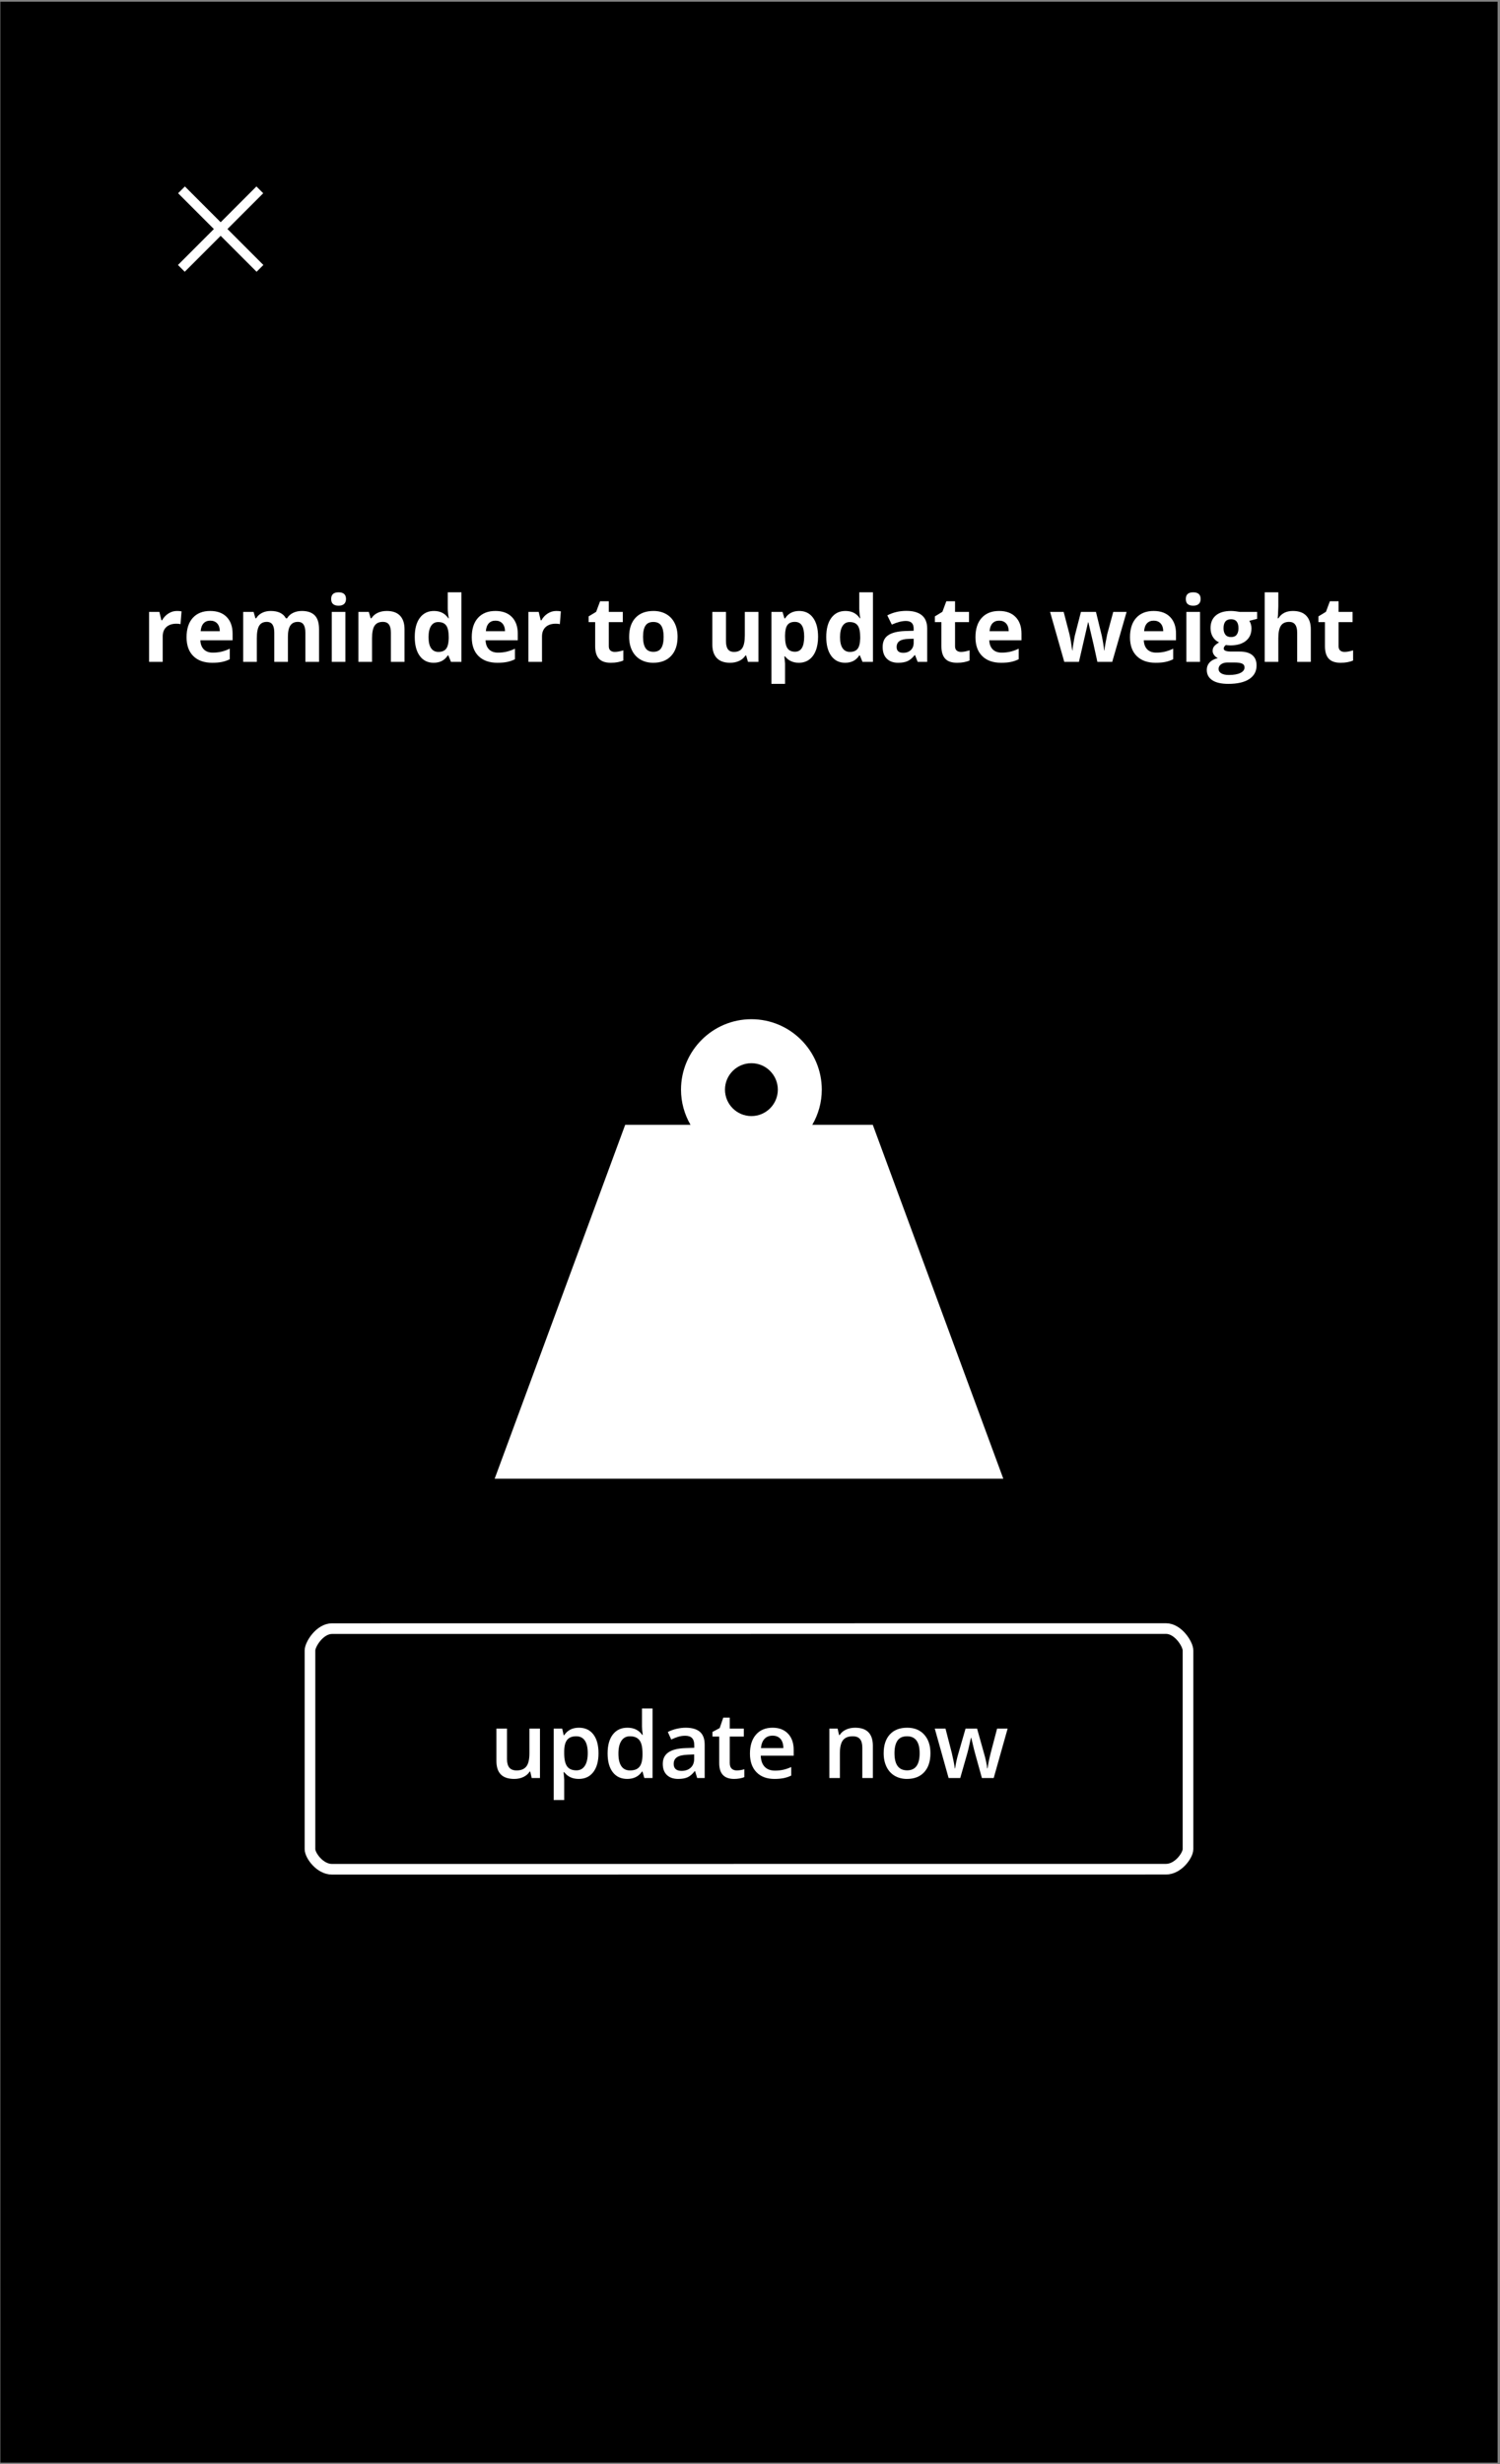 <?xml version="1.0" encoding="UTF-8" standalone="no"?>
<svg width="360px" height="591px" viewBox="0 0 360 591" version="1.1" xmlns="http://www.w3.org/2000/svg" xmlns:xlink="http://www.w3.org/1999/xlink" xmlns:sketch="http://www.bohemiancoding.com/sketch/ns">
    <rect x="0" y="0" width="360" height="591" fill="#808080" stroke="none"/>
    <!-- Generator: Sketch 3.3 (11970) - http://www.bohemiancoding.com/sketch -->
    <title>weigthAlert</title>
    <desc>Created with Sketch.</desc>
    <defs></defs>
    <g id="Page-1" stroke="none" stroke-width="1" fill="none" fill-rule="evenodd" sketch:type="MSPage">
        <g id="weigthAlert" sketch:type="MSLayerGroup">
            <g id="Page-1" sketch:type="MSShapeGroup">
                <g id="weigthAlert">
                    <path d="M0.09,0.411 L359.424,0.411 L359.424,590.652 L0.09,590.652 L0.09,0.411 L0.09,0.411 Z" id="Fill-1039" fill="#000000"></path>
                    <path d="M44.336,65.184 L42.708,63.556 L51.331,54.932 L42.748,46.349 L44.376,44.72 L52.96,53.303 L61.542,44.72 L63.172,46.35 L54.588,54.932 L63.211,63.556 L61.583,65.184 L52.96,56.561 L44.336,65.184" id="Fill-1040" fill="#FFFFFF"></path>
                    <path d="M209.469,269.78 L194.95,269.78 C196.393,267.294 197.229,264.417 197.229,261.345 C197.229,252.028 189.652,244.451 180.337,244.451 C171.023,244.451 163.441,252.028 163.441,261.345 C163.441,264.417 164.28,267.294 165.721,269.78 L150.045,269.78 L118.722,354.658 L240.792,354.658 L209.469,269.78 L209.469,269.78 Z M180.337,255.002 C183.836,255.002 186.678,257.847 186.678,261.345 C186.678,264.842 183.836,267.685 180.337,267.685 C176.839,267.685 173.994,264.842 173.994,261.345 C173.994,257.847 176.839,255.002 180.337,255.002 L180.337,255.002 L180.337,255.002 Z" id="Fill-1086" fill="#FFFFFF"></path>
                    <path d="M42.468,146.537 C42.911,146.537 43.279,146.569 43.573,146.632 L43.326,149.699 C43.062,149.628 42.74,149.592 42.361,149.592 C41.317,149.592 40.504,149.86 39.921,150.397 C39.339,150.932 39.048,151.683 39.048,152.648 L39.048,158.749 L35.777,158.749 L35.777,146.762 L38.254,146.762 L38.737,148.777 L38.898,148.777 C39.269,148.105 39.771,147.564 40.405,147.153 C41.037,146.742 41.725,146.537 42.468,146.537" id="Fill-1087" fill="#FFFFFF"></path>
                    <path d="M50.931,158.964 C49.001,158.964 47.493,158.431 46.406,157.366 C45.319,156.301 44.776,154.793 44.776,152.842 C44.776,150.833 45.279,149.28 46.282,148.182 C47.287,147.085 48.675,146.537 50.449,146.537 C52.143,146.537 53.462,147.018 54.405,147.984 C55.349,148.949 55.821,150.282 55.821,151.983 L55.821,153.57 L48.09,153.57 C48.125,154.5 48.4,155.225 48.915,155.747 C49.43,156.269 50.152,156.529 51.081,156.529 C51.803,156.529 52.486,156.454 53.13,156.305 C53.772,156.154 54.444,155.915 55.145,155.587 L55.145,158.117 C54.573,158.403 53.962,158.615 53.311,158.754 C52.66,158.894 51.867,158.964 50.931,158.964 L50.931,158.964 L50.931,158.964 Z M50.47,148.863 C49.776,148.863 49.233,149.083 48.84,149.522 C48.446,149.962 48.222,150.586 48.165,151.394 L52.754,151.394 C52.74,150.586 52.529,149.962 52.121,149.522 C51.714,149.083 51.163,148.863 50.47,148.863 L50.47,148.863 L50.47,148.863 Z" id="Fill-1088" fill="#FFFFFF"></path>
                    <path d="M69.098,158.749 L65.828,158.749 L65.828,151.748 C65.828,150.883 65.683,150.234 65.394,149.801 C65.104,149.369 64.648,149.153 64.027,149.153 C63.19,149.153 62.583,149.46 62.204,150.075 C61.825,150.69 61.635,151.701 61.635,153.109 L61.635,158.749 L58.365,158.749 L58.365,146.762 L60.863,146.762 L61.303,148.295 L61.485,148.295 C61.807,147.744 62.271,147.314 62.879,147.002 C63.486,146.692 64.184,146.537 64.97,146.537 C66.764,146.537 67.979,147.123 68.616,148.295 L68.906,148.295 C69.226,147.738 69.7,147.305 70.326,146.997 C70.951,146.69 71.657,146.537 72.443,146.537 C73.801,146.537 74.829,146.885 75.526,147.581 C76.224,148.279 76.572,149.396 76.572,150.932 L76.572,158.749 L73.29,158.749 L73.29,151.748 C73.29,150.883 73.146,150.234 72.856,149.801 C72.567,149.369 72.111,149.153 71.489,149.153 C70.688,149.153 70.09,149.439 69.693,150.011 C69.297,150.582 69.098,151.49 69.098,152.734 L69.098,158.749" id="Fill-1089" fill="#FFFFFF"></path>
                    <path d="M79.479,143.663 C79.479,142.598 80.072,142.065 81.259,142.065 C82.445,142.065 83.04,142.598 83.04,143.663 C83.04,144.17 82.89,144.566 82.594,144.848 C82.298,145.131 81.852,145.272 81.259,145.272 C80.072,145.272 79.479,144.735 79.479,143.663 L79.479,143.663 L79.479,143.663 Z M79.619,146.762 L82.889,146.762 L82.889,158.749 L79.619,158.749 L79.619,146.762 L79.619,146.762 Z" id="Fill-1090" fill="#FFFFFF"></path>
                    <path d="M97.086,158.749 L93.816,158.749 L93.816,151.748 C93.816,150.883 93.663,150.234 93.355,149.801 C93.048,149.369 92.558,149.153 91.887,149.153 C90.971,149.153 90.31,149.459 89.903,150.069 C89.495,150.68 89.291,151.694 89.291,153.109 L89.291,158.749 L86.021,158.749 L86.021,146.762 L88.519,146.762 L88.959,148.295 L89.142,148.295 C89.506,147.716 90.008,147.278 90.648,146.981 C91.288,146.685 92.015,146.537 92.83,146.537 C94.224,146.537 95.281,146.913 96.004,147.667 C96.725,148.422 97.086,149.51 97.086,150.932 L97.086,158.749" id="Fill-1091" fill="#FFFFFF"></path>
                    <path d="M104.065,158.964 C102.657,158.964 101.55,158.417 100.745,157.323 C99.942,156.229 99.54,154.714 99.54,152.777 C99.54,150.811 99.949,149.28 100.767,148.182 C101.586,147.085 102.713,146.537 104.15,146.537 C105.658,146.537 106.81,147.123 107.603,148.295 L107.71,148.295 C107.546,147.402 107.464,146.604 107.464,145.904 L107.464,142.065 L110.744,142.065 L110.744,158.749 L108.236,158.749 L107.603,157.195 L107.464,157.195 C106.72,158.374 105.587,158.964 104.065,158.964 L104.065,158.964 L104.065,158.964 Z M105.211,156.358 C106.048,156.358 106.661,156.115 107.05,155.629 C107.44,155.143 107.653,154.317 107.689,153.152 L107.689,152.798 C107.689,151.511 107.49,150.59 107.094,150.032 C106.697,149.475 106.052,149.196 105.158,149.196 C104.429,149.196 103.862,149.505 103.459,150.123 C103.054,150.742 102.852,151.641 102.852,152.82 C102.852,153.999 103.056,154.884 103.464,155.473 C103.871,156.063 104.454,156.358 105.211,156.358 L105.211,156.358 L105.211,156.358 Z" id="Fill-1092" fill="#FFFFFF"></path>
                    <path d="M119.378,158.964 C117.448,158.964 115.939,158.431 114.853,157.366 C113.767,156.301 113.223,154.793 113.223,152.842 C113.223,150.833 113.725,149.28 114.73,148.182 C115.734,147.085 117.122,146.537 118.895,146.537 C120.589,146.537 121.908,147.018 122.852,147.984 C123.795,148.949 124.267,150.282 124.267,151.983 L124.267,153.57 L116.536,153.57 C116.572,154.5 116.847,155.225 117.362,155.747 C117.876,156.269 118.599,156.529 119.528,156.529 C120.25,156.529 120.933,156.454 121.576,156.305 C122.22,156.154 122.89,155.915 123.592,155.587 L123.592,158.117 C123.02,158.403 122.409,158.615 121.759,158.754 C121.108,158.894 120.315,158.964 119.378,158.964 L119.378,158.964 L119.378,158.964 Z M118.917,148.863 C118.223,148.863 117.68,149.083 117.287,149.522 C116.894,149.962 116.669,150.586 116.611,151.394 L121.201,151.394 C121.186,150.586 120.976,149.962 120.568,149.522 C120.161,149.083 119.61,148.863 118.917,148.863 L118.917,148.863 L118.917,148.863 Z" id="Fill-1093" fill="#FFFFFF"></path>
                    <path d="M133.503,146.537 C133.946,146.537 134.314,146.569 134.607,146.632 L134.361,149.699 C134.096,149.628 133.774,149.592 133.396,149.592 C132.352,149.592 131.539,149.86 130.956,150.397 C130.374,150.932 130.082,151.683 130.082,152.648 L130.082,158.749 L126.812,158.749 L126.812,146.762 L129.289,146.762 L129.771,148.777 L129.933,148.777 C130.303,148.105 130.806,147.564 131.439,147.153 C132.071,146.742 132.759,146.537 133.503,146.537" id="Fill-1094" fill="#FFFFFF"></path>
                    <path d="M147.539,156.358 C148.11,156.358 148.796,156.233 149.598,155.982 L149.598,158.417 C148.782,158.781 147.781,158.964 146.595,158.964 C145.286,158.964 144.334,158.634 143.737,157.971 C143.14,157.311 142.841,156.319 142.841,154.996 L142.841,149.217 L141.277,149.217 L141.277,147.834 L143.078,146.74 L144.022,144.21 L146.112,144.21 L146.112,146.762 L149.469,146.762 L149.469,149.217 L146.112,149.217 L146.112,154.996 C146.112,155.461 146.243,155.804 146.503,156.026 C146.764,156.247 147.11,156.358 147.539,156.358" id="Fill-1095" fill="#FFFFFF"></path>
                    <path d="M162.618,152.734 C162.618,154.686 162.103,156.211 161.074,157.312 C160.044,158.413 158.611,158.964 156.775,158.964 C155.623,158.964 154.608,158.711 153.729,158.208 C152.85,157.703 152.175,156.98 151.703,156.036 C151.231,155.093 150.995,153.992 150.995,152.734 C150.995,150.775 151.505,149.253 152.529,148.166 C153.55,147.08 154.987,146.537 156.838,146.537 C157.989,146.537 159.005,146.787 159.884,147.287 C160.764,147.788 161.438,148.506 161.91,149.442 C162.382,150.378 162.618,151.476 162.618,152.734 L162.618,152.734 L162.618,152.734 Z M154.33,152.734 C154.33,153.921 154.525,154.817 154.914,155.425 C155.303,156.032 155.938,156.336 156.818,156.336 C157.689,156.336 158.317,156.034 158.699,155.43 C159.081,154.827 159.272,153.928 159.272,152.734 C159.272,151.547 159.08,150.657 158.693,150.064 C158.308,149.471 157.675,149.174 156.796,149.174 C155.923,149.174 155.294,149.469 154.908,150.059 C154.523,150.648 154.33,151.54 154.33,152.734 L154.33,152.734 L154.33,152.734 Z" id="Fill-1096" fill="#FFFFFF"></path>
                    <path d="M179.516,158.749 L179.077,157.216 L178.905,157.216 C178.555,157.774 178.058,158.204 177.415,158.508 C176.771,158.811 176.039,158.964 175.218,158.964 C173.808,158.964 172.747,158.586 172.032,157.832 C171.317,157.078 170.96,155.994 170.96,154.578 L170.96,146.762 L174.231,146.762 L174.231,153.763 C174.231,154.628 174.384,155.277 174.691,155.709 C174.999,156.142 175.488,156.358 176.16,156.358 C177.075,156.358 177.737,156.052 178.144,155.441 C178.551,154.83 178.755,153.816 178.755,152.401 L178.755,146.762 L182.026,146.762 L182.026,158.749 L179.516,158.749" id="Fill-1097" fill="#FFFFFF"></path>
                    <path d="M191.728,158.964 C190.32,158.964 189.216,158.453 188.415,157.43 L188.243,157.43 C188.358,158.431 188.415,159.01 188.415,159.167 L188.415,164.024 L185.144,164.024 L185.144,146.762 L187.804,146.762 L188.265,148.317 L188.415,148.317 C189.18,147.13 190.313,146.537 191.814,146.537 C193.23,146.537 194.337,147.083 195.138,148.177 C195.938,149.27 196.339,150.79 196.339,152.734 C196.339,154.013 196.151,155.125 195.776,156.068 C195.4,157.012 194.866,157.731 194.173,158.224 C193.48,158.717 192.665,158.964 191.728,158.964 L191.728,158.964 L191.728,158.964 Z M190.763,149.153 C189.956,149.153 189.365,149.401 188.994,149.898 C188.622,150.395 188.429,151.215 188.415,152.359 L188.415,152.713 C188.415,153.999 188.607,154.922 188.989,155.479 C189.371,156.036 189.977,156.315 190.806,156.315 C192.271,156.315 193.004,155.107 193.004,152.691 C193.004,151.511 192.824,150.626 192.463,150.037 C192.102,149.447 191.535,149.153 190.763,149.153 L190.763,149.153 L190.763,149.153 Z" id="Fill-1098" fill="#FFFFFF"></path>
                    <path d="M202.826,158.964 C201.417,158.964 200.311,158.417 199.507,157.323 C198.703,156.229 198.301,154.714 198.301,152.777 C198.301,150.811 198.71,149.28 199.529,148.182 C200.347,147.085 201.474,146.537 202.912,146.537 C204.419,146.537 205.571,147.123 206.364,148.295 L206.471,148.295 C206.307,147.402 206.225,146.604 206.225,145.904 L206.225,142.065 L209.505,142.065 L209.505,158.749 L206.997,158.749 L206.364,157.195 L206.225,157.195 C205.481,158.374 204.348,158.964 202.826,158.964 L202.826,158.964 L202.826,158.964 Z M203.972,156.358 C204.809,156.358 205.422,156.115 205.812,155.629 C206.201,155.143 206.414,154.317 206.45,153.152 L206.45,152.798 C206.45,151.511 206.251,150.59 205.854,150.032 C205.458,149.475 204.813,149.196 203.919,149.196 C203.19,149.196 202.623,149.505 202.22,150.123 C201.816,150.742 201.613,151.641 201.613,152.82 C201.613,153.999 201.818,154.884 202.225,155.473 C202.633,156.063 203.214,156.358 203.972,156.358 L203.972,156.358 L203.972,156.358 Z" id="Fill-1099" fill="#FFFFFF"></path>
                    <path d="M220.243,158.749 L219.61,157.119 L219.524,157.119 C218.973,157.812 218.408,158.294 217.825,158.561 C217.242,158.83 216.482,158.964 215.546,158.964 C214.395,158.964 213.489,158.635 212.828,157.977 C212.167,157.319 211.836,156.383 211.836,155.168 C211.836,153.896 212.282,152.957 213.171,152.353 C214.061,151.75 215.403,151.415 217.197,151.35 L219.277,151.287 L219.277,150.761 C219.277,149.546 218.656,148.938 217.412,148.938 C216.454,148.938 215.328,149.228 214.034,149.807 L212.952,147.598 C214.331,146.876 215.861,146.515 217.54,146.515 C219.149,146.515 220.382,146.865 221.24,147.566 C222.097,148.266 222.527,149.331 222.527,150.761 L222.527,158.749 L220.243,158.749 L220.243,158.749 Z M219.277,153.195 L218.012,153.238 C217.061,153.266 216.354,153.438 215.89,153.753 C215.424,154.067 215.192,154.546 215.192,155.189 C215.192,156.112 215.721,156.573 216.779,156.573 C217.536,156.573 218.143,156.354 218.597,155.918 C219.051,155.482 219.277,154.903 219.277,154.181 L219.277,153.195 L219.277,153.195 Z" id="Fill-1100" fill="#FFFFFF"></path>
                    <path d="M230.634,156.358 C231.205,156.358 231.891,156.233 232.693,155.982 L232.693,158.417 C231.878,158.781 230.876,158.964 229.691,158.964 C228.382,158.964 227.43,158.634 226.833,157.971 C226.236,157.311 225.937,156.319 225.937,154.996 L225.937,149.217 L224.372,149.217 L224.372,147.834 L226.174,146.74 L227.117,144.21 L229.208,144.21 L229.208,146.762 L232.564,146.762 L232.564,149.217 L229.208,149.217 L229.208,154.996 C229.208,155.461 229.338,155.804 229.599,156.026 C229.86,156.247 230.205,156.358 230.634,156.358" id="Fill-1101" fill="#FFFFFF"></path>
                    <path d="M240.266,158.964 C238.337,158.964 236.828,158.431 235.742,157.366 C234.655,156.301 234.112,154.793 234.112,152.842 C234.112,150.833 234.614,149.28 235.618,148.182 C236.623,147.085 238.011,146.537 239.784,146.537 C241.479,146.537 242.797,147.018 243.741,147.984 C244.684,148.949 245.156,150.282 245.156,151.983 L245.156,153.57 L237.425,153.57 C237.461,154.5 237.736,155.225 238.251,155.747 C238.765,156.269 239.487,156.529 240.417,156.529 C241.139,156.529 241.822,156.454 242.465,156.305 C243.108,156.154 243.779,155.915 244.481,155.587 L244.481,158.117 C243.908,158.403 243.297,158.615 242.647,158.754 C241.997,158.894 241.203,158.964 240.266,158.964 L240.266,158.964 L240.266,158.964 Z M239.806,148.863 C239.112,148.863 238.569,149.083 238.176,149.522 C237.782,149.962 237.557,150.586 237.5,151.394 L242.09,151.394 C242.075,150.586 241.865,149.962 241.456,149.522 C241.05,149.083 240.499,148.863 239.806,148.863 L239.806,148.863 L239.806,148.863 Z" id="Fill-1102" fill="#FFFFFF"></path>
                    <path d="M263.374,158.749 L262.451,154.557 L261.207,149.26 L261.132,149.26 L258.945,158.749 L255.428,158.749 L252.018,146.762 L255.278,146.762 L256.661,152.069 C256.882,153.02 257.108,154.332 257.336,156.004 L257.401,156.004 C257.429,155.461 257.554,154.6 257.776,153.421 L257.948,152.508 L259.428,146.762 L263.03,146.762 L264.435,152.508 C264.464,152.666 264.508,152.898 264.569,153.206 C264.63,153.513 264.689,153.84 264.746,154.186 C264.802,154.533 264.854,154.873 264.901,155.205 C264.947,155.537 264.974,155.804 264.981,156.004 L265.047,156.004 C265.11,155.489 265.224,154.783 265.389,153.886 C265.553,152.989 265.671,152.384 265.743,152.069 L267.18,146.762 L270.385,146.762 L266.934,158.749 L263.374,158.749" id="Fill-1103" fill="#FFFFFF"></path>
                    <path d="M277.353,158.964 C275.423,158.964 273.915,158.431 272.828,157.366 C271.741,156.301 271.198,154.793 271.198,152.842 C271.198,150.833 271.7,149.28 272.704,148.182 C273.709,147.085 275.097,146.537 276.87,146.537 C278.565,146.537 279.884,147.018 280.827,147.984 C281.77,148.949 282.242,150.282 282.242,151.983 L282.242,153.57 L274.511,153.57 C274.547,154.5 274.822,155.225 275.337,155.747 C275.852,156.269 276.574,156.529 277.503,156.529 C278.225,156.529 278.908,156.454 279.552,156.305 C280.194,156.154 280.866,155.915 281.567,155.587 L281.567,158.117 C280.994,158.403 280.383,158.615 279.733,158.754 C279.083,158.894 278.289,158.964 277.353,158.964 L277.353,158.964 L277.353,158.964 Z M276.892,148.863 C276.198,148.863 275.655,149.083 275.262,149.522 C274.868,149.962 274.644,150.586 274.586,151.394 L279.176,151.394 C279.162,150.586 278.951,149.962 278.543,149.522 C278.136,149.083 277.585,148.863 276.892,148.863 L276.892,148.863 L276.892,148.863 Z" id="Fill-1104" fill="#FFFFFF"></path>
                    <path d="M284.591,143.663 C284.591,142.598 285.183,142.065 286.37,142.065 C287.557,142.065 288.15,142.598 288.15,143.663 C288.15,144.17 288.002,144.566 287.705,144.848 C287.408,145.131 286.963,145.272 286.37,145.272 C285.183,145.272 284.591,144.735 284.591,143.663 L284.591,143.663 L284.591,143.663 Z M284.73,146.762 L288,146.762 L288,158.749 L284.73,158.749 L284.73,146.762 L284.73,146.762 Z" id="Fill-1105" fill="#FFFFFF"></path>
                    <path d="M301.715,146.762 L301.715,148.424 L299.839,148.906 C300.181,149.442 300.353,150.042 300.353,150.707 C300.353,151.994 299.905,152.997 299.008,153.715 C298.111,154.433 296.865,154.793 295.271,154.793 L294.681,154.76 L294.199,154.707 C293.862,154.964 293.694,155.25 293.694,155.565 C293.694,156.036 294.295,156.273 295.495,156.273 L297.534,156.273 C298.849,156.273 299.851,156.555 300.541,157.119 C301.231,157.684 301.576,158.513 301.576,159.606 C301.576,161.008 300.991,162.094 299.822,162.866 C298.654,163.638 296.976,164.024 294.789,164.024 C293.116,164.024 291.838,163.733 290.955,163.151 C290.072,162.568 289.631,161.751 289.631,160.7 C289.631,159.978 289.857,159.375 290.306,158.888 C290.757,158.403 291.418,158.055 292.29,157.848 C291.954,157.705 291.661,157.472 291.411,157.146 C291.161,156.821 291.035,156.476 291.035,156.112 C291.035,155.654 291.168,155.274 291.432,154.97 C291.696,154.666 292.079,154.367 292.58,154.074 C291.95,153.803 291.452,153.367 291.084,152.766 C290.716,152.166 290.531,151.458 290.531,150.643 C290.531,149.335 290.957,148.323 291.807,147.609 C292.658,146.894 293.873,146.537 295.453,146.537 C295.789,146.537 296.188,146.567 296.649,146.628 C297.11,146.688 297.405,146.733 297.534,146.762 L301.715,146.762 L301.715,146.762 Z M292.462,160.443 C292.462,160.893 292.678,161.247 293.11,161.505 C293.543,161.762 294.149,161.891 294.928,161.891 C296.1,161.891 297.019,161.73 297.683,161.408 C298.349,161.086 298.681,160.647 298.681,160.09 C298.681,159.639 298.483,159.328 298.091,159.157 C297.697,158.985 297.09,158.899 296.268,158.899 L294.574,158.899 C293.974,158.899 293.471,159.04 293.067,159.323 C292.664,159.605 292.462,159.978 292.462,160.443 L292.462,160.443 L292.462,160.443 Z M293.652,150.686 C293.652,151.336 293.8,151.851 294.097,152.23 C294.393,152.609 294.845,152.798 295.453,152.798 C296.068,152.798 296.518,152.609 296.804,152.23 C297.09,151.851 297.234,151.336 297.234,150.686 C297.234,149.242 296.639,148.52 295.453,148.52 C294.252,148.52 293.652,149.242 293.652,150.686 L293.652,150.686 L293.652,150.686 Z" id="Fill-1106" fill="#FFFFFF"></path>
                    <path d="M314.593,158.749 L311.323,158.749 L311.323,151.748 C311.323,150.018 310.68,149.153 309.393,149.153 C308.477,149.153 307.817,149.463 307.409,150.085 C307.001,150.707 306.798,151.715 306.798,153.109 L306.798,158.749 L303.528,158.749 L303.528,142.065 L306.798,142.065 L306.798,145.465 C306.798,145.729 306.773,146.351 306.723,147.33 L306.648,148.295 L306.82,148.295 C307.549,147.123 308.707,146.537 310.294,146.537 C311.701,146.537 312.77,146.915 313.499,147.673 C314.229,148.431 314.593,149.517 314.593,150.932 L314.593,158.749" id="Fill-1107" fill="#FFFFFF"></path>
                    <path d="M322.688,156.358 C323.259,156.358 323.945,156.233 324.746,155.982 L324.746,158.417 C323.931,158.781 322.93,158.964 321.744,158.964 C320.435,158.964 319.483,158.634 318.886,157.971 C318.289,157.311 317.99,156.319 317.99,154.996 L317.99,149.217 L316.426,149.217 L316.426,147.834 L318.227,146.74 L319.171,144.21 L321.261,144.21 L321.261,146.762 L324.618,146.762 L324.618,149.217 L321.261,149.217 L321.261,154.996 C321.261,155.461 321.391,155.804 321.652,156.026 C321.914,156.247 322.259,156.358 322.688,156.358" id="Fill-1108" fill="#FFFFFF"></path>
                    <path d="M127.61,426.453 L127.256,424.898 L127.127,424.898 C126.777,425.449 126.277,425.881 125.631,426.195 C124.984,426.51 124.246,426.668 123.417,426.668 C121.981,426.668 120.908,426.31 120.2,425.595 C119.493,424.881 119.139,423.797 119.139,422.347 L119.139,414.594 L121.68,414.594 L121.68,421.907 C121.68,422.814 121.865,423.496 122.238,423.95 C122.609,424.403 123.192,424.63 123.985,424.63 C125.043,424.63 125.82,424.314 126.317,423.681 C126.814,423.049 127.062,421.989 127.062,420.502 L127.062,414.594 L129.593,414.594 L129.593,426.453 L127.61,426.453" id="Fill-1109" fill="#FFFFFF"></path>
                    <path d="M138.903,426.668 C137.402,426.668 136.237,426.128 135.409,425.048 L135.258,425.048 C135.358,426.049 135.409,426.657 135.409,426.871 L135.409,431.729 L132.889,431.729 L132.889,414.594 L134.926,414.594 C134.983,414.816 135.1,415.345 135.28,416.181 L135.409,416.181 C136.194,414.98 137.374,414.38 138.946,414.38 C140.427,414.38 141.578,414.916 142.405,415.988 C143.23,417.06 143.643,418.565 143.643,420.502 C143.643,422.44 143.223,423.951 142.384,425.038 C141.543,426.124 140.384,426.668 138.903,426.668 L138.903,426.668 L138.903,426.668 Z M138.293,416.438 C137.292,416.438 136.56,416.732 136.1,417.318 C135.639,417.904 135.409,418.84 135.409,420.127 L135.409,420.502 C135.409,421.946 135.637,422.992 136.095,423.639 C136.552,424.286 137.299,424.609 138.336,424.609 C139.208,424.609 139.88,424.252 140.351,423.536 C140.823,422.822 141.059,421.804 141.059,420.481 C141.059,419.151 140.825,418.145 140.357,417.463 C139.889,416.78 139.2,416.438 138.293,416.438 L138.293,416.438 L138.293,416.438 Z" id="Fill-1110" fill="#FFFFFF"></path>
                    <path d="M150.532,426.668 C149.053,426.668 147.898,426.132 147.068,425.059 C146.24,423.987 145.825,422.482 145.825,420.545 C145.825,418.601 146.245,417.087 147.085,416.004 C147.925,414.921 149.088,414.38 150.574,414.38 C152.133,414.38 153.319,414.955 154.135,416.106 L154.263,416.106 C154.141,415.256 154.081,414.584 154.081,414.09 L154.081,409.769 L156.612,409.769 L156.612,426.453 L154.639,426.453 L154.199,424.898 L154.081,424.898 C153.273,426.078 152.09,426.668 150.532,426.668 L150.532,426.668 L150.532,426.668 Z M151.207,424.63 C152.244,424.63 152.999,424.339 153.47,423.756 C153.942,423.174 154.184,422.229 154.199,420.921 L154.199,420.567 C154.199,419.073 153.956,418.011 153.47,417.382 C152.983,416.753 152.223,416.438 151.186,416.438 C150.3,416.438 149.617,416.797 149.138,417.516 C148.659,418.235 148.42,419.258 148.42,420.588 C148.42,421.903 148.651,422.906 149.117,423.596 C149.581,424.286 150.278,424.63 151.207,424.63 L151.207,424.63 L151.207,424.63 Z" id="Fill-1111" fill="#FFFFFF"></path>
                    <path d="M167.323,426.453 L166.818,424.802 L166.733,424.802 C166.161,425.524 165.586,426.016 165.007,426.277 C164.428,426.537 163.684,426.668 162.777,426.668 C161.611,426.668 160.702,426.353 160.048,425.724 C159.393,425.095 159.067,424.205 159.067,423.054 C159.067,421.831 159.521,420.91 160.428,420.288 C161.336,419.666 162.719,419.326 164.578,419.269 L166.626,419.205 L166.626,418.572 C166.626,417.814 166.449,417.248 166.095,416.873 C165.741,416.497 165.193,416.31 164.449,416.31 C163.842,416.31 163.259,416.399 162.701,416.578 C162.144,416.756 161.608,416.967 161.094,417.211 L160.279,415.409 C160.922,415.073 161.626,414.818 162.391,414.642 C163.155,414.467 163.877,414.38 164.557,414.38 C166.064,414.38 167.203,414.709 167.972,415.366 C168.74,416.024 169.124,417.057 169.124,418.465 L169.124,426.453 L167.323,426.453 L167.323,426.453 Z M163.57,424.737 C164.485,424.737 165.219,424.482 165.774,423.971 C166.327,423.46 166.604,422.743 166.604,421.821 L166.604,420.791 L165.082,420.856 C163.895,420.899 163.032,421.097 162.492,421.452 C161.953,421.805 161.683,422.347 161.683,423.076 C161.683,423.604 161.84,424.013 162.155,424.304 C162.469,424.592 162.941,424.737 163.57,424.737 L163.57,424.737 L163.57,424.737 Z" id="Fill-1112" fill="#FFFFFF"></path>
                    <path d="M176.793,424.63 C177.407,424.63 178.022,424.534 178.637,424.341 L178.637,426.239 C178.358,426.36 177.999,426.462 177.56,426.544 C177.12,426.626 176.664,426.668 176.192,426.668 C173.805,426.668 172.611,425.41 172.611,422.894 L172.611,416.503 L170.993,416.503 L170.993,415.387 L172.729,414.466 L173.587,411.956 L175.142,411.956 L175.142,414.594 L178.519,414.594 L178.519,416.503 L175.142,416.503 L175.142,422.85 C175.142,423.458 175.293,423.906 175.597,424.196 C175.902,424.485 176.3,424.63 176.793,424.63" id="Fill-1113" fill="#FFFFFF"></path>
                    <path d="M185.876,426.668 C184.031,426.668 182.589,426.13 181.549,425.054 C180.509,423.978 179.989,422.497 179.989,420.61 C179.989,418.672 180.472,417.15 181.436,416.042 C182.402,414.934 183.727,414.38 185.415,414.38 C186.98,414.38 188.217,414.855 189.124,415.806 C190.032,416.756 190.486,418.064 190.486,419.73 L190.486,421.092 L182.584,421.092 C182.619,422.243 182.93,423.128 183.517,423.746 C184.102,424.364 184.928,424.673 185.994,424.673 C186.694,424.673 187.346,424.607 187.95,424.475 C188.554,424.343 189.203,424.123 189.896,423.815 L189.896,425.863 C189.281,426.157 188.659,426.364 188.03,426.486 C187.402,426.607 186.683,426.668 185.876,426.668 L185.876,426.668 L185.876,426.668 Z M185.415,416.288 C184.614,416.288 183.972,416.542 183.49,417.05 C183.008,417.557 182.72,418.297 182.626,419.269 L188.009,419.269 C187.995,418.29 187.759,417.548 187.302,417.044 C186.844,416.541 186.215,416.288 185.415,416.288 L185.415,416.288 L185.415,416.288 Z" id="Fill-1114" fill="#FFFFFF"></path>
                    <path d="M209.486,426.453 L206.955,426.453 L206.955,419.162 C206.955,418.247 206.771,417.564 206.403,417.114 C206.035,416.664 205.451,416.438 204.65,416.438 C203.585,416.438 202.806,416.753 202.313,417.382 C201.82,418.011 201.573,419.065 201.573,420.545 L201.573,426.453 L199.053,426.453 L199.053,414.594 L201.026,414.594 L201.38,416.149 L201.508,416.149 C201.866,415.584 202.373,415.148 203.031,414.841 C203.689,414.534 204.417,414.38 205.219,414.38 C208.063,414.38 209.486,415.827 209.486,418.723 L209.486,426.453" id="Fill-1115" fill="#FFFFFF"></path>
                    <path d="M223.306,420.502 C223.306,422.44 222.81,423.951 221.817,425.038 C220.822,426.124 219.44,426.668 217.667,426.668 C216.558,426.668 215.579,426.418 214.728,425.917 C213.878,425.417 213.224,424.698 212.767,423.762 C212.31,422.826 212.081,421.739 212.081,420.502 C212.081,418.58 212.574,417.078 213.561,415.999 C214.547,414.92 215.937,414.38 217.731,414.38 C219.446,414.38 220.804,414.932 221.805,416.036 C222.806,417.141 223.306,418.629 223.306,420.502 L223.306,420.502 L223.306,420.502 Z M214.675,420.502 C214.675,423.24 215.687,424.609 217.71,424.609 C219.711,424.609 220.713,423.24 220.713,420.502 C220.713,417.793 219.704,416.438 217.688,416.438 C216.63,416.438 215.864,416.789 215.388,417.49 C214.913,418.19 214.675,419.194 214.675,420.502 L214.675,420.502 L214.675,420.502 Z" id="Fill-1116" fill="#FFFFFF"></path>
                    <path d="M235.658,426.453 L234.124,420.921 C233.938,420.334 233.602,418.973 233.116,416.835 L233.019,416.835 C232.605,418.765 232.276,420.134 232.032,420.942 L230.457,426.453 L227.668,426.453 L224.345,414.594 L226.918,414.594 L228.43,420.438 C228.773,421.882 229.016,423.118 229.159,424.148 L229.224,424.148 C229.295,423.626 229.404,423.027 229.551,422.352 C229.697,421.676 229.824,421.171 229.931,420.835 L231.732,414.594 L234.499,414.594 L236.247,420.835 C236.354,421.185 236.488,421.721 236.649,422.443 C236.809,423.165 236.905,423.726 236.933,424.127 L237.018,424.127 C237.126,423.247 237.376,422.018 237.769,420.438 L239.303,414.594 L241.833,414.594 L238.488,426.453 L235.658,426.453" id="Fill-1117" fill="#FFFFFF"></path>
                    <path d="M285.121,443.498 C285.121,444.987 282.754,448.316 279.839,448.316 L79.675,448.331 C76.757,448.331 74.394,445.002 74.394,443.513 L74.394,395.863 C74.394,394.372 76.757,390.619 79.675,390.619 L279.839,390.602 C282.754,390.602 285.121,394.356 285.121,395.848 L285.121,443.498 L285.121,443.498 Z" id="Stroke-1122" stroke="#FFFFFF" stroke-width="2.552"></path>
                </g>
            </g>
        </g>
    </g>
</svg>